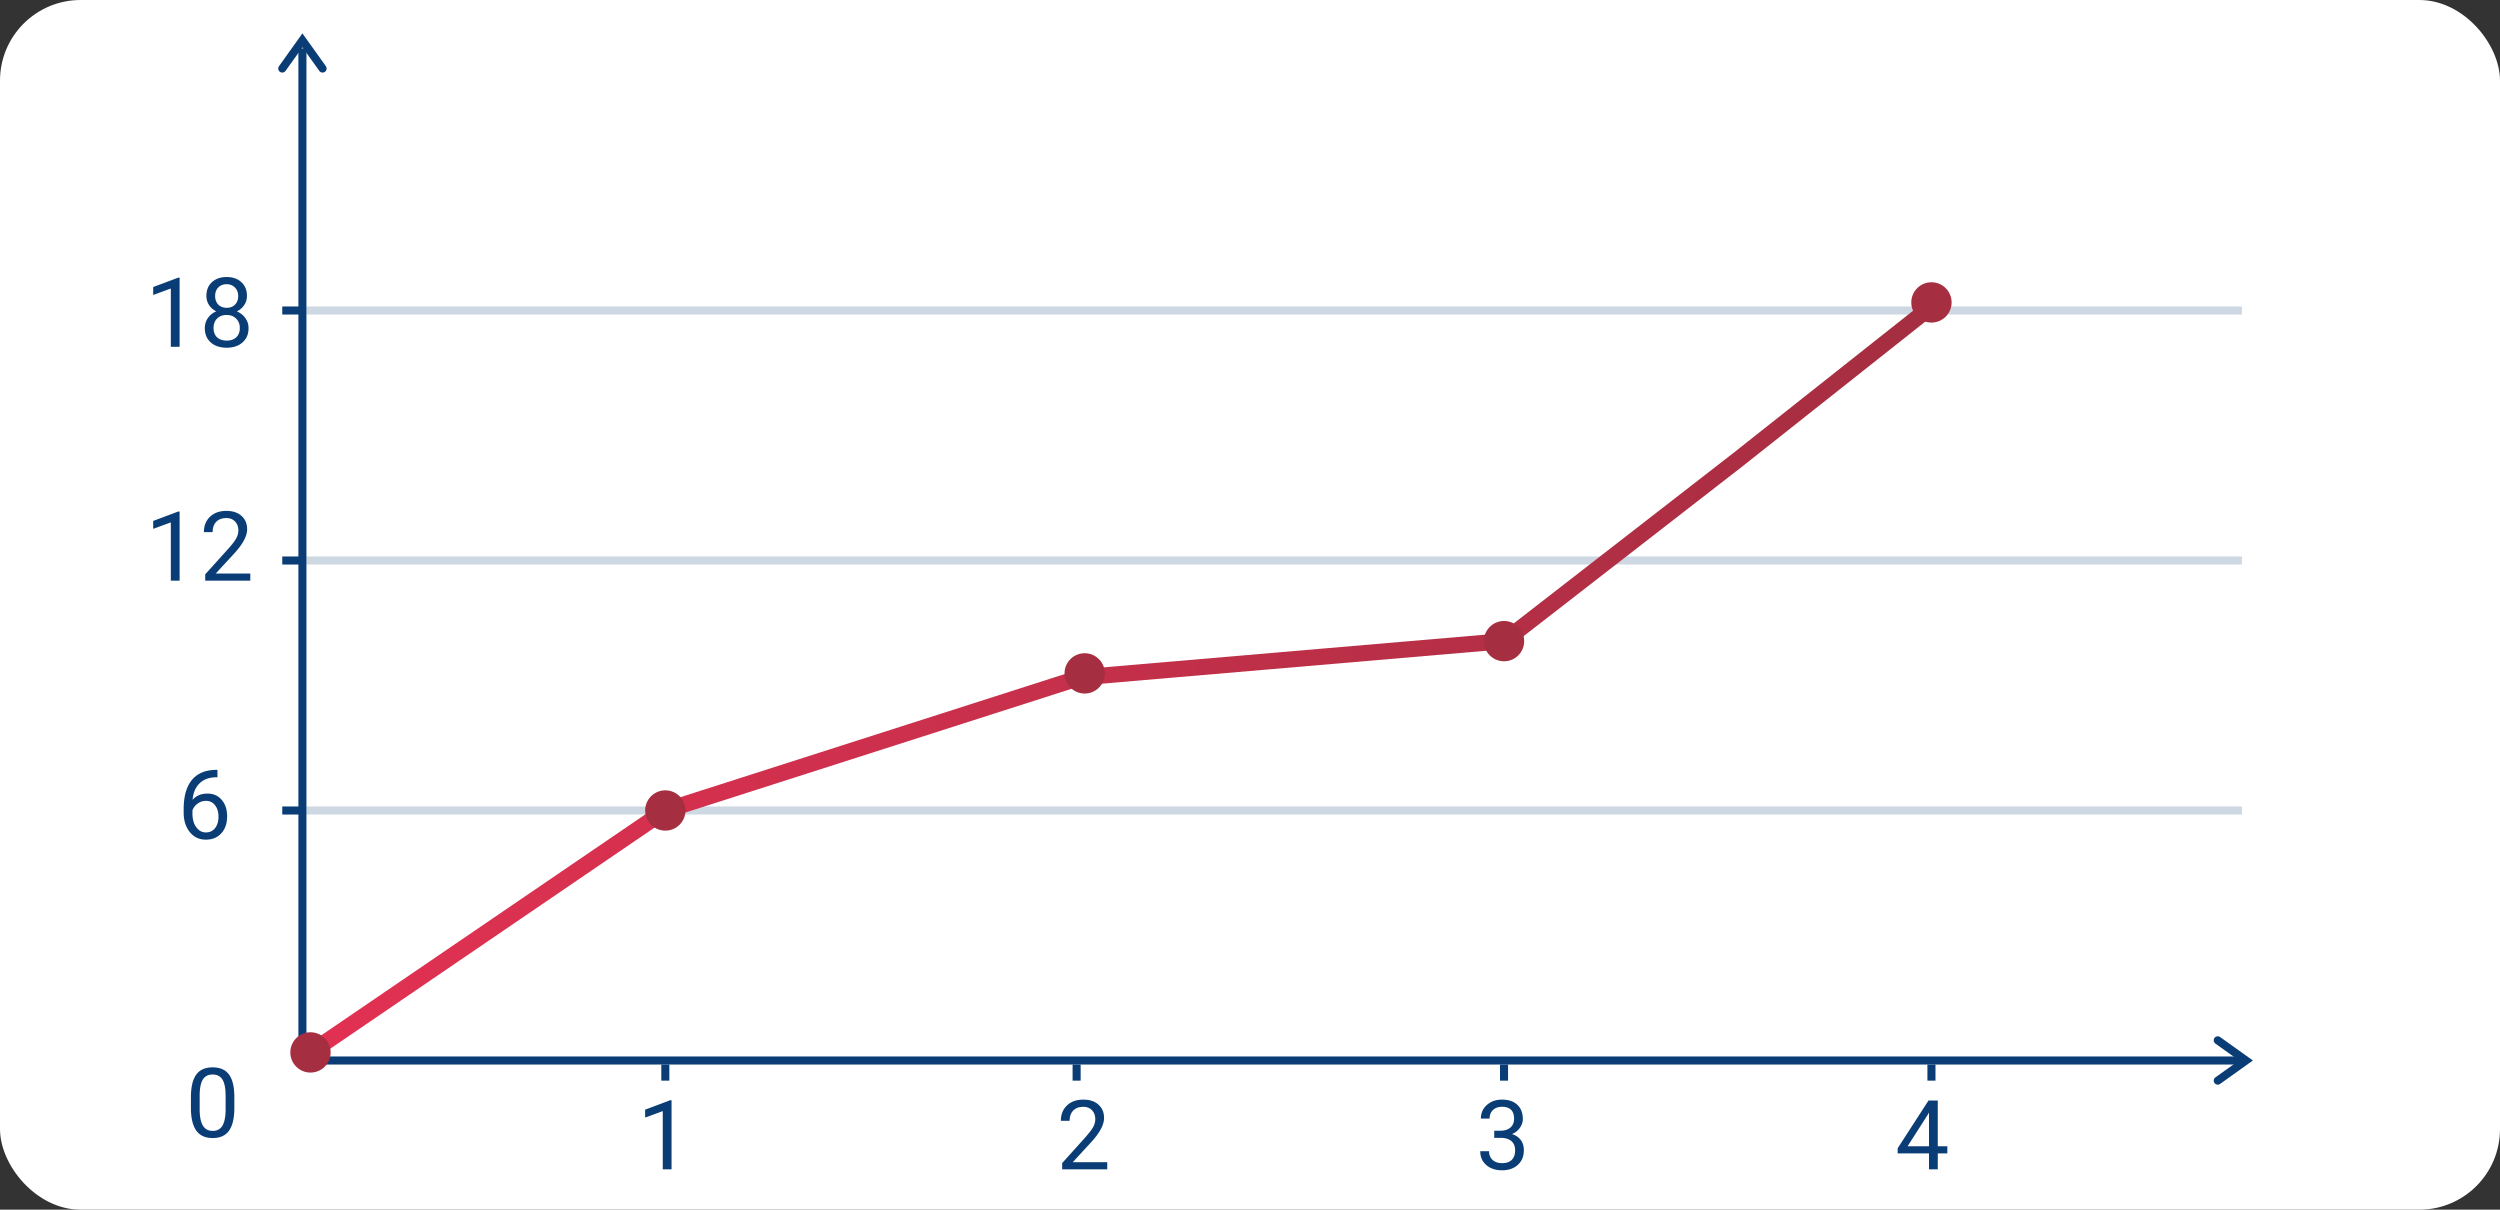 <svg width="310" height="150" fill="none" xmlns="http://www.w3.org/2000/svg"><rect width="100%" height="100%" fill="#333333" stroke="none"/><rect width="310" height="150" rx="10" fill="#fff"/><path opacity=".2" stroke="#0A3D76" d="M38 38.5h240m-240 31h240m-240 31h240"/><path stroke="#0A3D76" d="M38 131.5h240m-243-93h2m-2 31h2m-2 31h2m.5 31.5V6"/><path d="M26.963 95.463v.92h-.2c-.843.015-1.515.265-2.015.75-.5.484-.789 1.166-.867 2.045.45-.516 1.062-.774 1.84-.774.742 0 1.334.262 1.775.785.445.524.668 1.2.668 2.028 0 .879-.24 1.582-.72 2.109-.477.528-1.118.791-1.922.791-.817 0-1.479-.312-1.987-.937-.508-.629-.762-1.438-.762-2.426v-.416c0-1.57.334-2.77 1.002-3.598.672-.832 1.67-1.258 2.995-1.277h.193zm-1.424 3.844a1.73 1.73 0 00-1.025.334c-.313.222-.53.502-.65.838v.398c0 .703.157 1.269.474 1.699.316.43.71.645 1.183.645.489 0 .872-.18 1.149-.539.281-.36.422-.83.422-1.412 0-.586-.143-1.059-.428-1.418a1.351 1.351 0 00-1.125-.545zm3.52 38.054c0 1.27-.217 2.213-.65 2.83-.434.618-1.112.926-2.034.926-.91 0-1.584-.301-2.021-.902-.438-.606-.665-1.508-.68-2.707v-1.447c0-1.254.217-2.186.65-2.795.434-.61 1.113-.914 2.04-.914.917 0 1.593.294 2.027.884.433.586.656 1.493.668 2.719v1.406zm-1.084-1.482c0-.918-.13-1.586-.387-2.004-.258-.422-.666-.633-1.225-.633-.554 0-.959.209-1.213.627-.253.418-.384 1.061-.392 1.928v1.734c0 .922.133 1.604.398 2.045.27.438.676.656 1.219.656.535 0 .932-.207 1.19-.621.261-.414.398-1.066.41-1.957v-1.775zM22.271 72h-1.09v-7.225l-2.185.803v-.984l3.106-1.166h.17V72zm8.766 0h-5.59v-.78l2.953-3.28c.438-.497.739-.899.903-1.208.168-.312.252-.634.252-.966 0-.446-.135-.81-.405-1.096-.27-.285-.628-.428-1.078-.428-.539 0-.959.154-1.26.463-.296.305-.445.73-.445 1.277h-1.084c0-.785.252-1.42.756-1.904.508-.484 1.186-.726 2.033-.726.793 0 1.42.209 1.881.627.461.414.692.966.692 1.658 0 .84-.536 1.84-1.606 3l-2.285 2.478h4.283V72zm-8.766-29h-1.09v-7.225l-2.185.803v-.984l3.106-1.166h.17V43zm8.35-6.305c0 .426-.113.805-.34 1.137a2.269 2.269 0 01-.908.78c.445.19.797.47 1.055.837.261.367.392.783.392 1.248 0 .738-.25 1.326-.75 1.764-.496.437-1.15.656-1.963.656-.82 0-1.478-.219-1.974-.656-.492-.441-.738-1.03-.738-1.764 0-.46.125-.877.375-1.248a2.37 2.37 0 011.048-.843 2.236 2.236 0 01-.896-.78 2.01 2.01 0 01-.328-1.13c0-.72.23-1.29.691-1.712.461-.422 1.069-.632 1.822-.632.75 0 1.356.21 1.817.632.465.422.697.993.697 1.711zm-.885 3.979c0-.477-.152-.865-.457-1.166-.3-.301-.695-.451-1.183-.451-.489 0-.881.148-1.178.445-.293.297-.44.688-.44 1.172s.143.865.428 1.142c.29.278.69.416 1.201.416.508 0 .907-.138 1.196-.416.289-.28.433-.662.433-1.142zm-1.629-5.432c-.425 0-.771.133-1.037.399-.261.261-.392.619-.392 1.072 0 .434.129.785.386 1.055.262.265.61.398 1.043.398.434 0 .78-.133 1.038-.398.261-.27.392-.621.392-1.055 0-.434-.135-.787-.404-1.06-.27-.274-.611-.41-1.026-.41z" fill="#0A3D76"/><path stroke="#0A3D76" d="M82.5 134v-2"/><path d="M83.272 145h-1.09v-7.225l-2.186.803v-.984l3.106-1.166h.17V145z" fill="#0A3D76"/><path stroke="#0A3D76" d="M133.5 134v-2"/><path d="M137.299 145h-5.59v-.779l2.953-3.282c.438-.496.738-.898.902-1.207.168-.312.252-.634.252-.966 0-.446-.134-.811-.404-1.096-.269-.285-.629-.428-1.078-.428-.539 0-.959.154-1.26.463-.297.305-.445.731-.445 1.277h-1.084c0-.785.252-1.42.756-1.904.508-.484 1.185-.726 2.033-.726.793 0 1.42.209 1.881.627.461.414.691.966.691 1.658 0 .84-.535 1.84-1.605 3l-2.285 2.478h4.283V145z" fill="#0A3D76"/><path stroke="#0A3D76" d="M186.5 134v-2"/><path d="M185.285 140.207h.815c.511-.008.914-.143 1.207-.404.293-.262.439-.615.439-1.061 0-1-.498-1.5-1.494-1.5-.469 0-.844.135-1.125.404-.277.266-.416.62-.416 1.061h-1.084c0-.676.246-1.236.738-1.682.496-.449 1.125-.673 1.887-.673.805 0 1.436.212 1.893.638.457.426.685 1.018.685 1.776 0 .371-.121.73-.363 1.078a2.162 2.162 0 01-.979.779c.469.148.83.395 1.084.738.258.344.387.764.387 1.26 0 .766-.25 1.373-.75 1.822-.5.45-1.15.674-1.951.674-.801 0-1.453-.217-1.957-.65-.5-.434-.75-1.006-.75-1.717h1.09c0 .449.146.809.439 1.078.293.27.686.404 1.178.404.523 0 .924-.136 1.201-.41.277-.273.416-.666.416-1.177 0-.497-.152-.877-.457-1.143-.305-.266-.744-.402-1.318-.41h-.815v-.885z" fill="#0A3D76"/><path stroke="#0A3D76" d="M239.5 134v-2"/><path d="M240.285 142.135h1.184v.885h-1.184V145h-1.09v-1.98h-3.884v-.639l3.82-5.912h1.154v5.666zm-3.744 0h2.654v-4.184l-.129.235-2.525 3.949z" fill="#0A3D76"/><path d="M38.5 130.5l44-30L134 84l52.5-4.5 29-22.5 24-19" stroke="url(#paint0_linear)" stroke-width="2"/><circle cx="239.5" cy="37.5" r="2.5" fill="#A62E41"/><circle cx="186.5" cy="79.5" r="2.5" fill="#A62E41"/><circle cx="134.5" cy="83.5" r="2.5" fill="#A62E41"/><circle cx="38.5" cy="130.5" r="2.5" fill="#A62E41"/><circle cx="82.5" cy="100.5" r="2.5" fill="#A62E41"/><path d="M35 8.5L37.5 5 40 8.5M275 129l3.5 2.5-3.5 2.5" stroke="#0A3D76" stroke-linecap="round"/><defs><linearGradient id="paint0_linear" x1="233.304" y1="84.25" x2="44.771" y2="75.454" gradientUnits="userSpaceOnUse"><stop stop-color="#A62E41"/><stop offset="1" stop-color="#E13152"/></linearGradient></defs></svg>